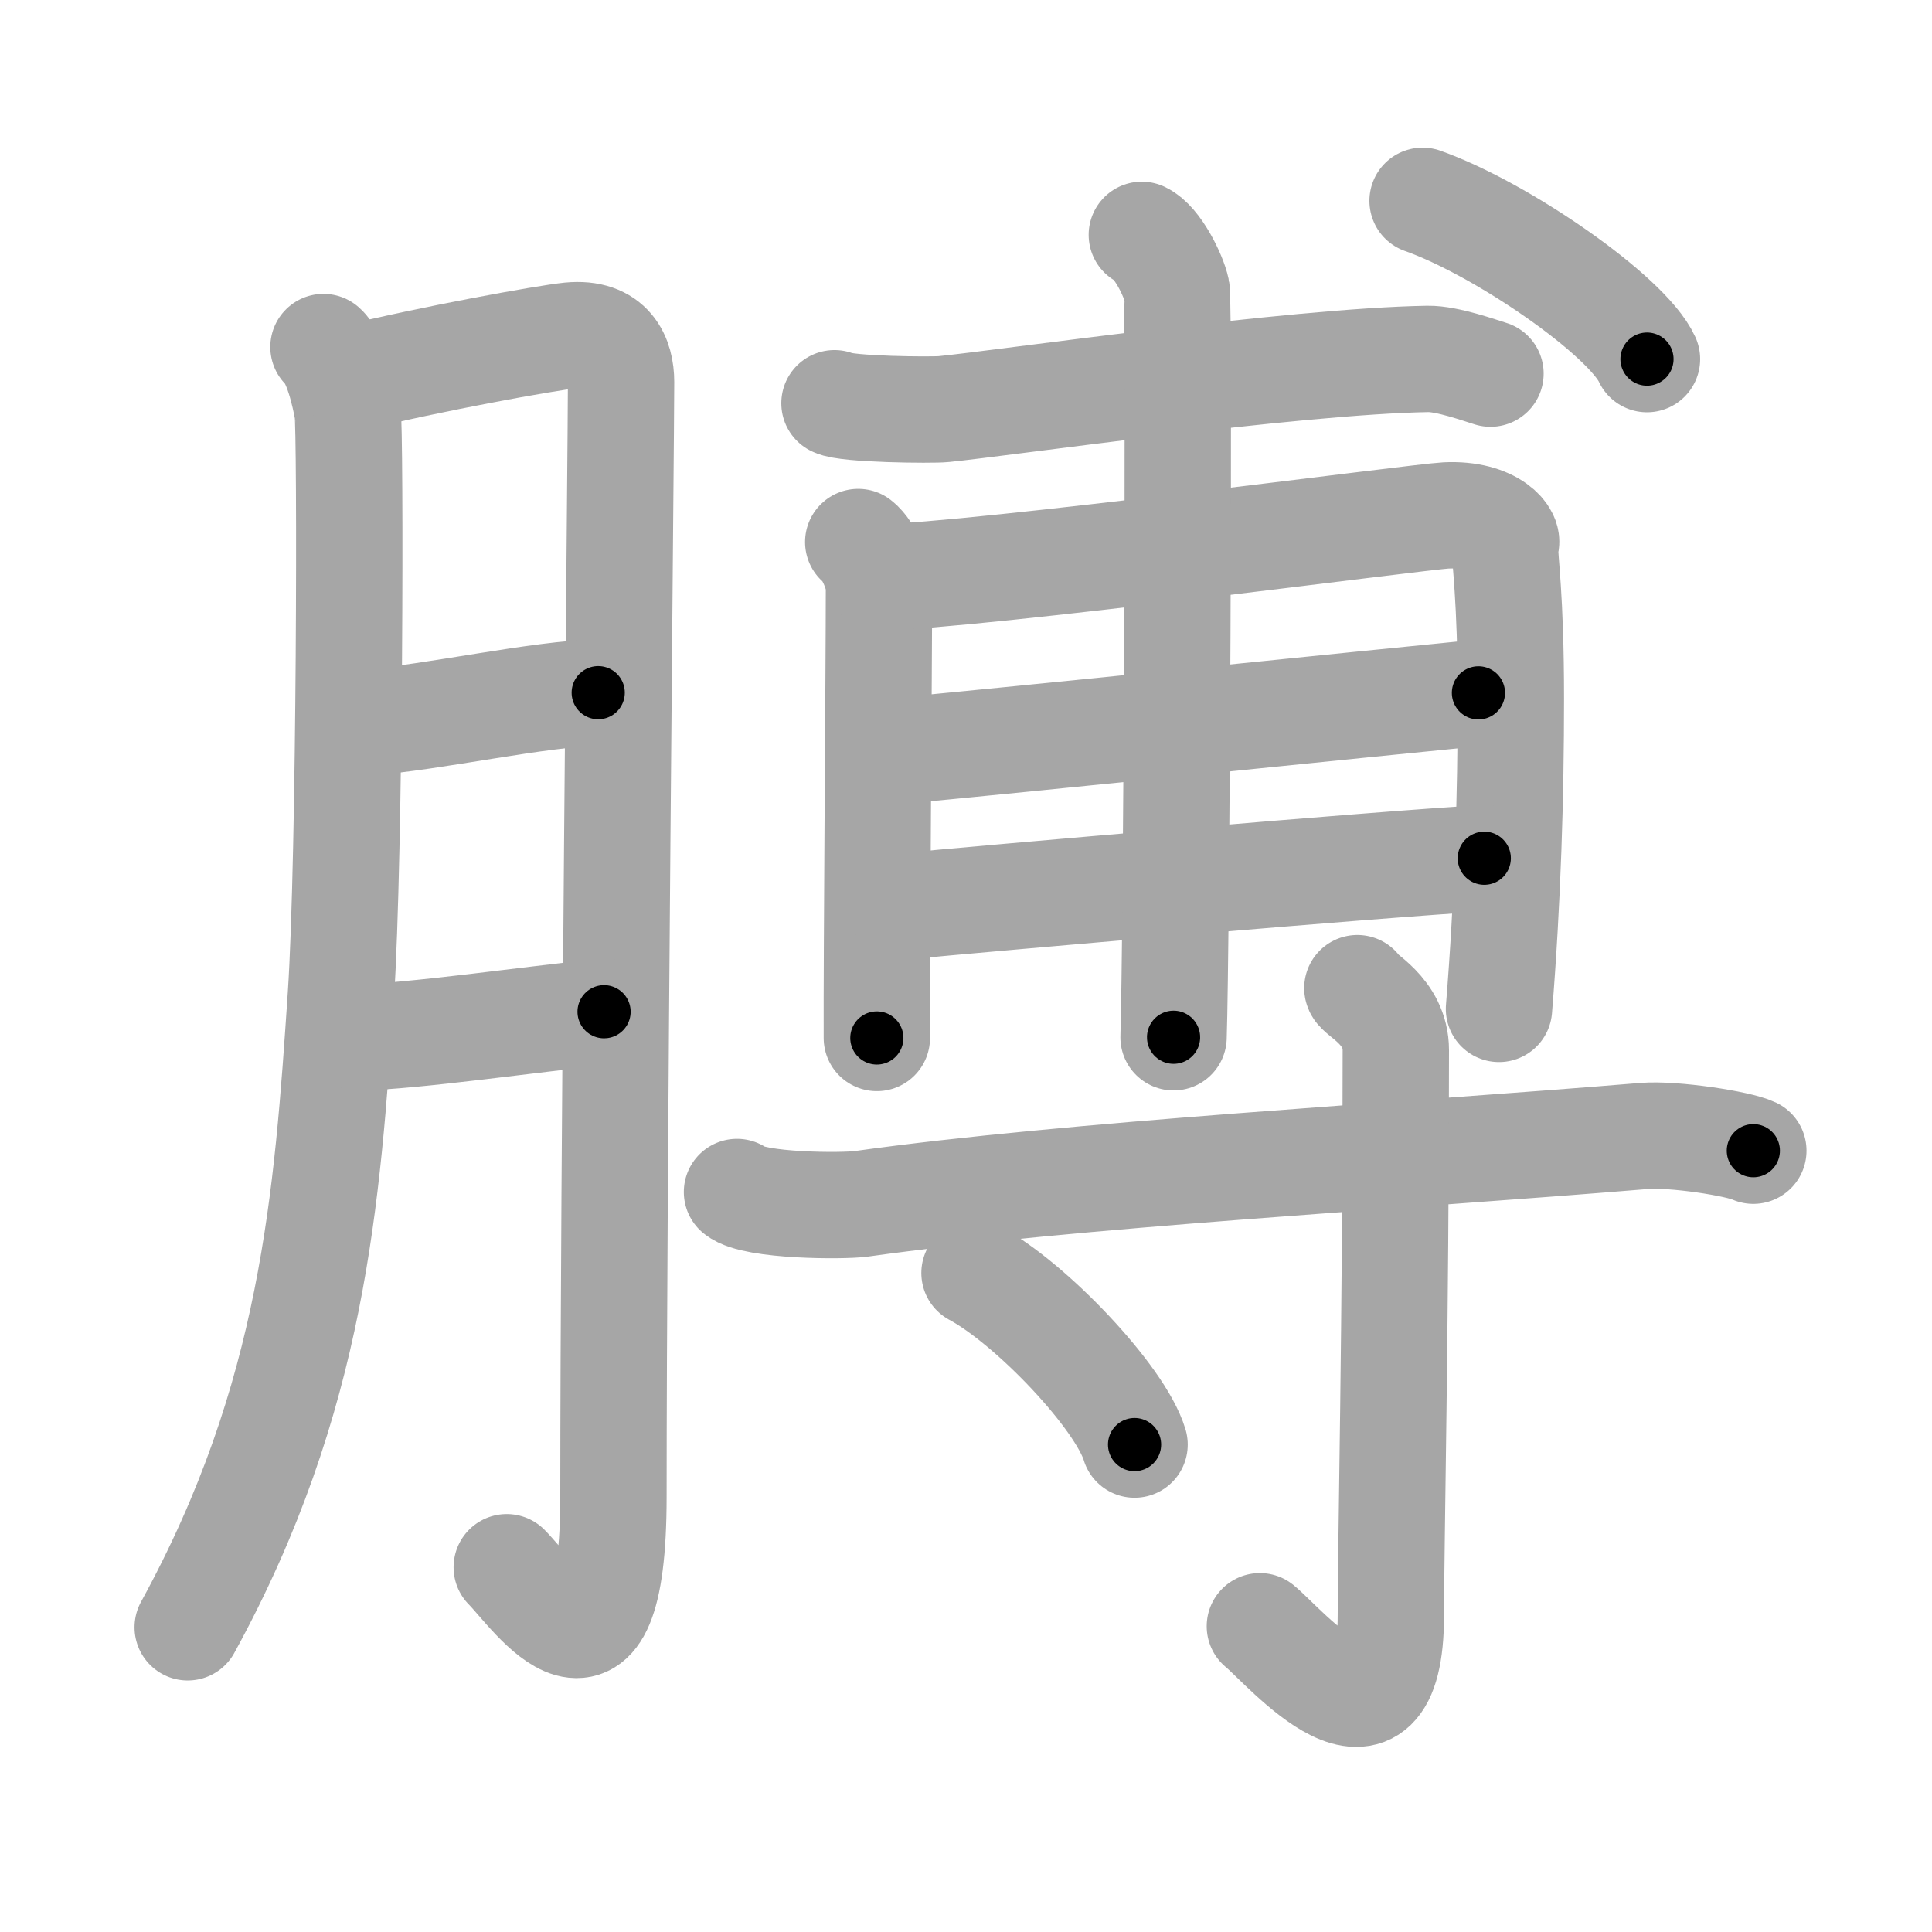 <svg xmlns="http://www.w3.org/2000/svg" viewBox="0 0 109 109" id="818a"><g fill="none" stroke="#a6a6a6" stroke-width="6" stroke-linecap="round" stroke-linejoin="round"><g><g><path d="M18.25,19.58c0.75,0.67,1.19,2.67,1.36,3.61c0.17,0.94,0.15,25.07-0.38,33c-0.76,11.28-1.53,22.65-8.64,35.62" /><path d="M19.82,21.35c4.43-1.1,11.03-2.29,12.33-2.42c2.31-0.22,2.89,1.28,2.89,2.62c0,3.17-0.43,44.88-0.43,62.88c0,12.38-4.54,5.47-6.02,3.99" /><path d="M20.75,40.75c3.58-0.25,9.86-1.65,13-1.67" /><path d="M20.26,58.53c3.15-0.08,9.54-1,13.82-1.45" /></g><g><g><path d="M47.08,22.75c0.66,0.35,5.5,0.4,6.17,0.33c3.18-0.31,19.79-2.71,27.3-2.83c1.1-0.02,2.98,0.66,3.54,0.83" /><g><path d="M48.42,30.58c0.66,0.51,1.17,1.95,1.17,2.5c0,4.67-0.14,20.9-0.12,25.48" /><path d="M49.58,32.58c5.61-0.11,30.51-3.43,32-3.5c2.67-0.13,3.67,1.28,3.33,1.67c-0.03,0.87,0.33,2.78,0.33,8.67c0,5.42-0.17,11.33-0.67,17.5" /><path d="M50.08,42.42c7.48-0.69,27.29-2.74,33.33-3.33" /><path d="M50.82,51.15c4.99-0.48,27.15-2.41,32.92-2.73" /><path d="M64.42,13.25c0.87,0.4,1.79,2.29,1.96,3.1c0.17,0.81,0,37.12-0.17,42.17" /></g><g><path d="M80.26,11.33c4.47,1.58,11.54,6.48,12.66,8.93" /></g></g><g><path d="M41.58,67.25c0.99,0.8,5.99,0.81,7,0.67c11.92-1.67,30.17-2.67,44.17-3.83c1.65-0.14,5.34,0.43,6.17,0.83" /><path d="M76.58,55.75c0.05,0.35,2.17,1.24,2.17,3.5c0,15.18-0.28,28.18-0.28,31.87c0,8.96-5.99,1.77-7.39,0.63" /><path d="M54.98,71.82c3.19,1.71,8.23,7.02,9.03,9.68" /></g></g></g></g><g fill="none" stroke="#000" stroke-width="3" stroke-linecap="round" stroke-linejoin="round"><path d="M18.25,19.58c0.75,0.67,1.19,2.67,1.36,3.61c0.17,0.94,0.15,25.07-0.38,33c-0.76,11.28-1.53,22.65-8.64,35.62" stroke-dasharray="73.919" stroke-dashoffset="73.919"><animate attributeName="stroke-dashoffset" values="73.919;73.919;0" dur="0.556s" fill="freeze" begin="0s;818a.click" /></path><path d="M19.82,21.35c4.43-1.1,11.03-2.29,12.33-2.42c2.31-0.22,2.89,1.28,2.89,2.62c0,3.17-0.43,44.88-0.43,62.88c0,12.38-4.54,5.47-6.02,3.99" stroke-dasharray="93.269" stroke-dashoffset="93.269"><animate attributeName="stroke-dashoffset" values="93.269" fill="freeze" begin="818a.click" /><animate attributeName="stroke-dashoffset" values="93.269;93.269;0" keyTimes="0;0.442;1" dur="1.257s" fill="freeze" begin="0s;818a.click" /></path><path d="M20.75,40.75c3.58-0.25,9.86-1.65,13-1.67" stroke-dasharray="13.115" stroke-dashoffset="13.115"><animate attributeName="stroke-dashoffset" values="13.115" fill="freeze" begin="818a.click" /><animate attributeName="stroke-dashoffset" values="13.115;13.115;0" keyTimes="0;0.828;1" dur="1.519s" fill="freeze" begin="0s;818a.click" /></path><path d="M20.26,58.53c3.15-0.08,9.54-1,13.82-1.45" stroke-dasharray="13.9" stroke-dashoffset="13.9"><animate attributeName="stroke-dashoffset" values="13.9" fill="freeze" begin="818a.click" /><animate attributeName="stroke-dashoffset" values="13.9;13.9;0" keyTimes="0;0.845;1" dur="1.797s" fill="freeze" begin="0s;818a.click" /></path><path d="M47.08,22.75c0.66,0.35,5.5,0.4,6.17,0.33c3.18-0.31,19.79-2.71,27.3-2.83c1.1-0.02,2.98,0.66,3.54,0.83" stroke-dasharray="37.305" stroke-dashoffset="37.305"><animate attributeName="stroke-dashoffset" values="37.305" fill="freeze" begin="818a.click" /><animate attributeName="stroke-dashoffset" values="37.305;37.305;0" keyTimes="0;0.828;1" dur="2.17s" fill="freeze" begin="0s;818a.click" /></path><path d="M48.42,30.58c0.66,0.51,1.17,1.95,1.17,2.5c0,4.67-0.14,20.9-0.12,25.48" stroke-dasharray="28.301" stroke-dashoffset="28.301"><animate attributeName="stroke-dashoffset" values="28.301" fill="freeze" begin="818a.click" /><animate attributeName="stroke-dashoffset" values="28.301;28.301;0" keyTimes="0;0.885;1" dur="2.453s" fill="freeze" begin="0s;818a.click" /></path><path d="M49.58,32.58c5.61-0.11,30.51-3.43,32-3.5c2.67-0.13,3.67,1.28,3.33,1.67c-0.03,0.87,0.33,2.78,0.33,8.67c0,5.42-0.17,11.33-0.67,17.5" stroke-dasharray="62.582" stroke-dashoffset="62.582"><animate attributeName="stroke-dashoffset" values="62.582" fill="freeze" begin="818a.click" /><animate attributeName="stroke-dashoffset" values="62.582;62.582;0" keyTimes="0;0.839;1" dur="2.924s" fill="freeze" begin="0s;818a.click" /></path><path d="M50.08,42.42c7.48-0.69,27.29-2.74,33.33-3.33" stroke-dasharray="33.497" stroke-dashoffset="33.497"><animate attributeName="stroke-dashoffset" values="33.497" fill="freeze" begin="818a.click" /><animate attributeName="stroke-dashoffset" values="33.497;33.497;0" keyTimes="0;0.897;1" dur="3.259s" fill="freeze" begin="0s;818a.click" /></path><path d="M50.82,51.15c4.99-0.48,27.15-2.41,32.92-2.73" stroke-dasharray="33.035" stroke-dashoffset="33.035"><animate attributeName="stroke-dashoffset" values="33.035" fill="freeze" begin="818a.click" /><animate attributeName="stroke-dashoffset" values="33.035;33.035;0" keyTimes="0;0.908;1" dur="3.589s" fill="freeze" begin="0s;818a.click" /></path><path d="M64.42,13.25c0.87,0.4,1.79,2.29,1.96,3.1c0.17,0.81,0,37.12-0.17,42.17" stroke-dasharray="45.922" stroke-dashoffset="45.922"><animate attributeName="stroke-dashoffset" values="45.922" fill="freeze" begin="818a.click" /><animate attributeName="stroke-dashoffset" values="45.922;45.922;0" keyTimes="0;0.887;1" dur="4.048s" fill="freeze" begin="0s;818a.click" /></path><path d="M80.26,11.33c4.47,1.58,11.54,6.48,12.66,8.93" stroke-dasharray="15.7" stroke-dashoffset="15.7"><animate attributeName="stroke-dashoffset" values="15.7" fill="freeze" begin="818a.click" /><animate attributeName="stroke-dashoffset" values="15.7;15.7;0" keyTimes="0;0.963;1" dur="4.205s" fill="freeze" begin="0s;818a.click" /></path><path d="M41.58,67.25c0.99,0.8,5.99,0.81,7,0.67c11.92-1.67,30.17-2.67,44.17-3.83c1.65-0.14,5.34,0.43,6.17,0.83" stroke-dasharray="57.704" stroke-dashoffset="57.704"><animate attributeName="stroke-dashoffset" values="57.704" fill="freeze" begin="818a.click" /><animate attributeName="stroke-dashoffset" values="57.704;57.704;0" keyTimes="0;0.879;1" dur="4.782s" fill="freeze" begin="0s;818a.click" /></path><path d="M76.58,55.75c0.05,0.35,2.17,1.24,2.17,3.5c0,15.18-0.28,28.18-0.28,31.87c0,8.96-5.99,1.77-7.39,0.63" stroke-dasharray="48.254" stroke-dashoffset="48.254"><animate attributeName="stroke-dashoffset" values="48.254" fill="freeze" begin="818a.click" /><animate attributeName="stroke-dashoffset" values="48.254;48.254;0" keyTimes="0;0.908;1" dur="5.265s" fill="freeze" begin="0s;818a.click" /></path><path d="M54.98,71.82c3.19,1.71,8.23,7.02,9.03,9.68" stroke-dasharray="13.429" stroke-dashoffset="13.429"><animate attributeName="stroke-dashoffset" values="13.429" fill="freeze" begin="818a.click" /><animate attributeName="stroke-dashoffset" values="13.429;13.429;0" keyTimes="0;0.951;1" dur="5.534s" fill="freeze" begin="0s;818a.click" /></path></g></svg>